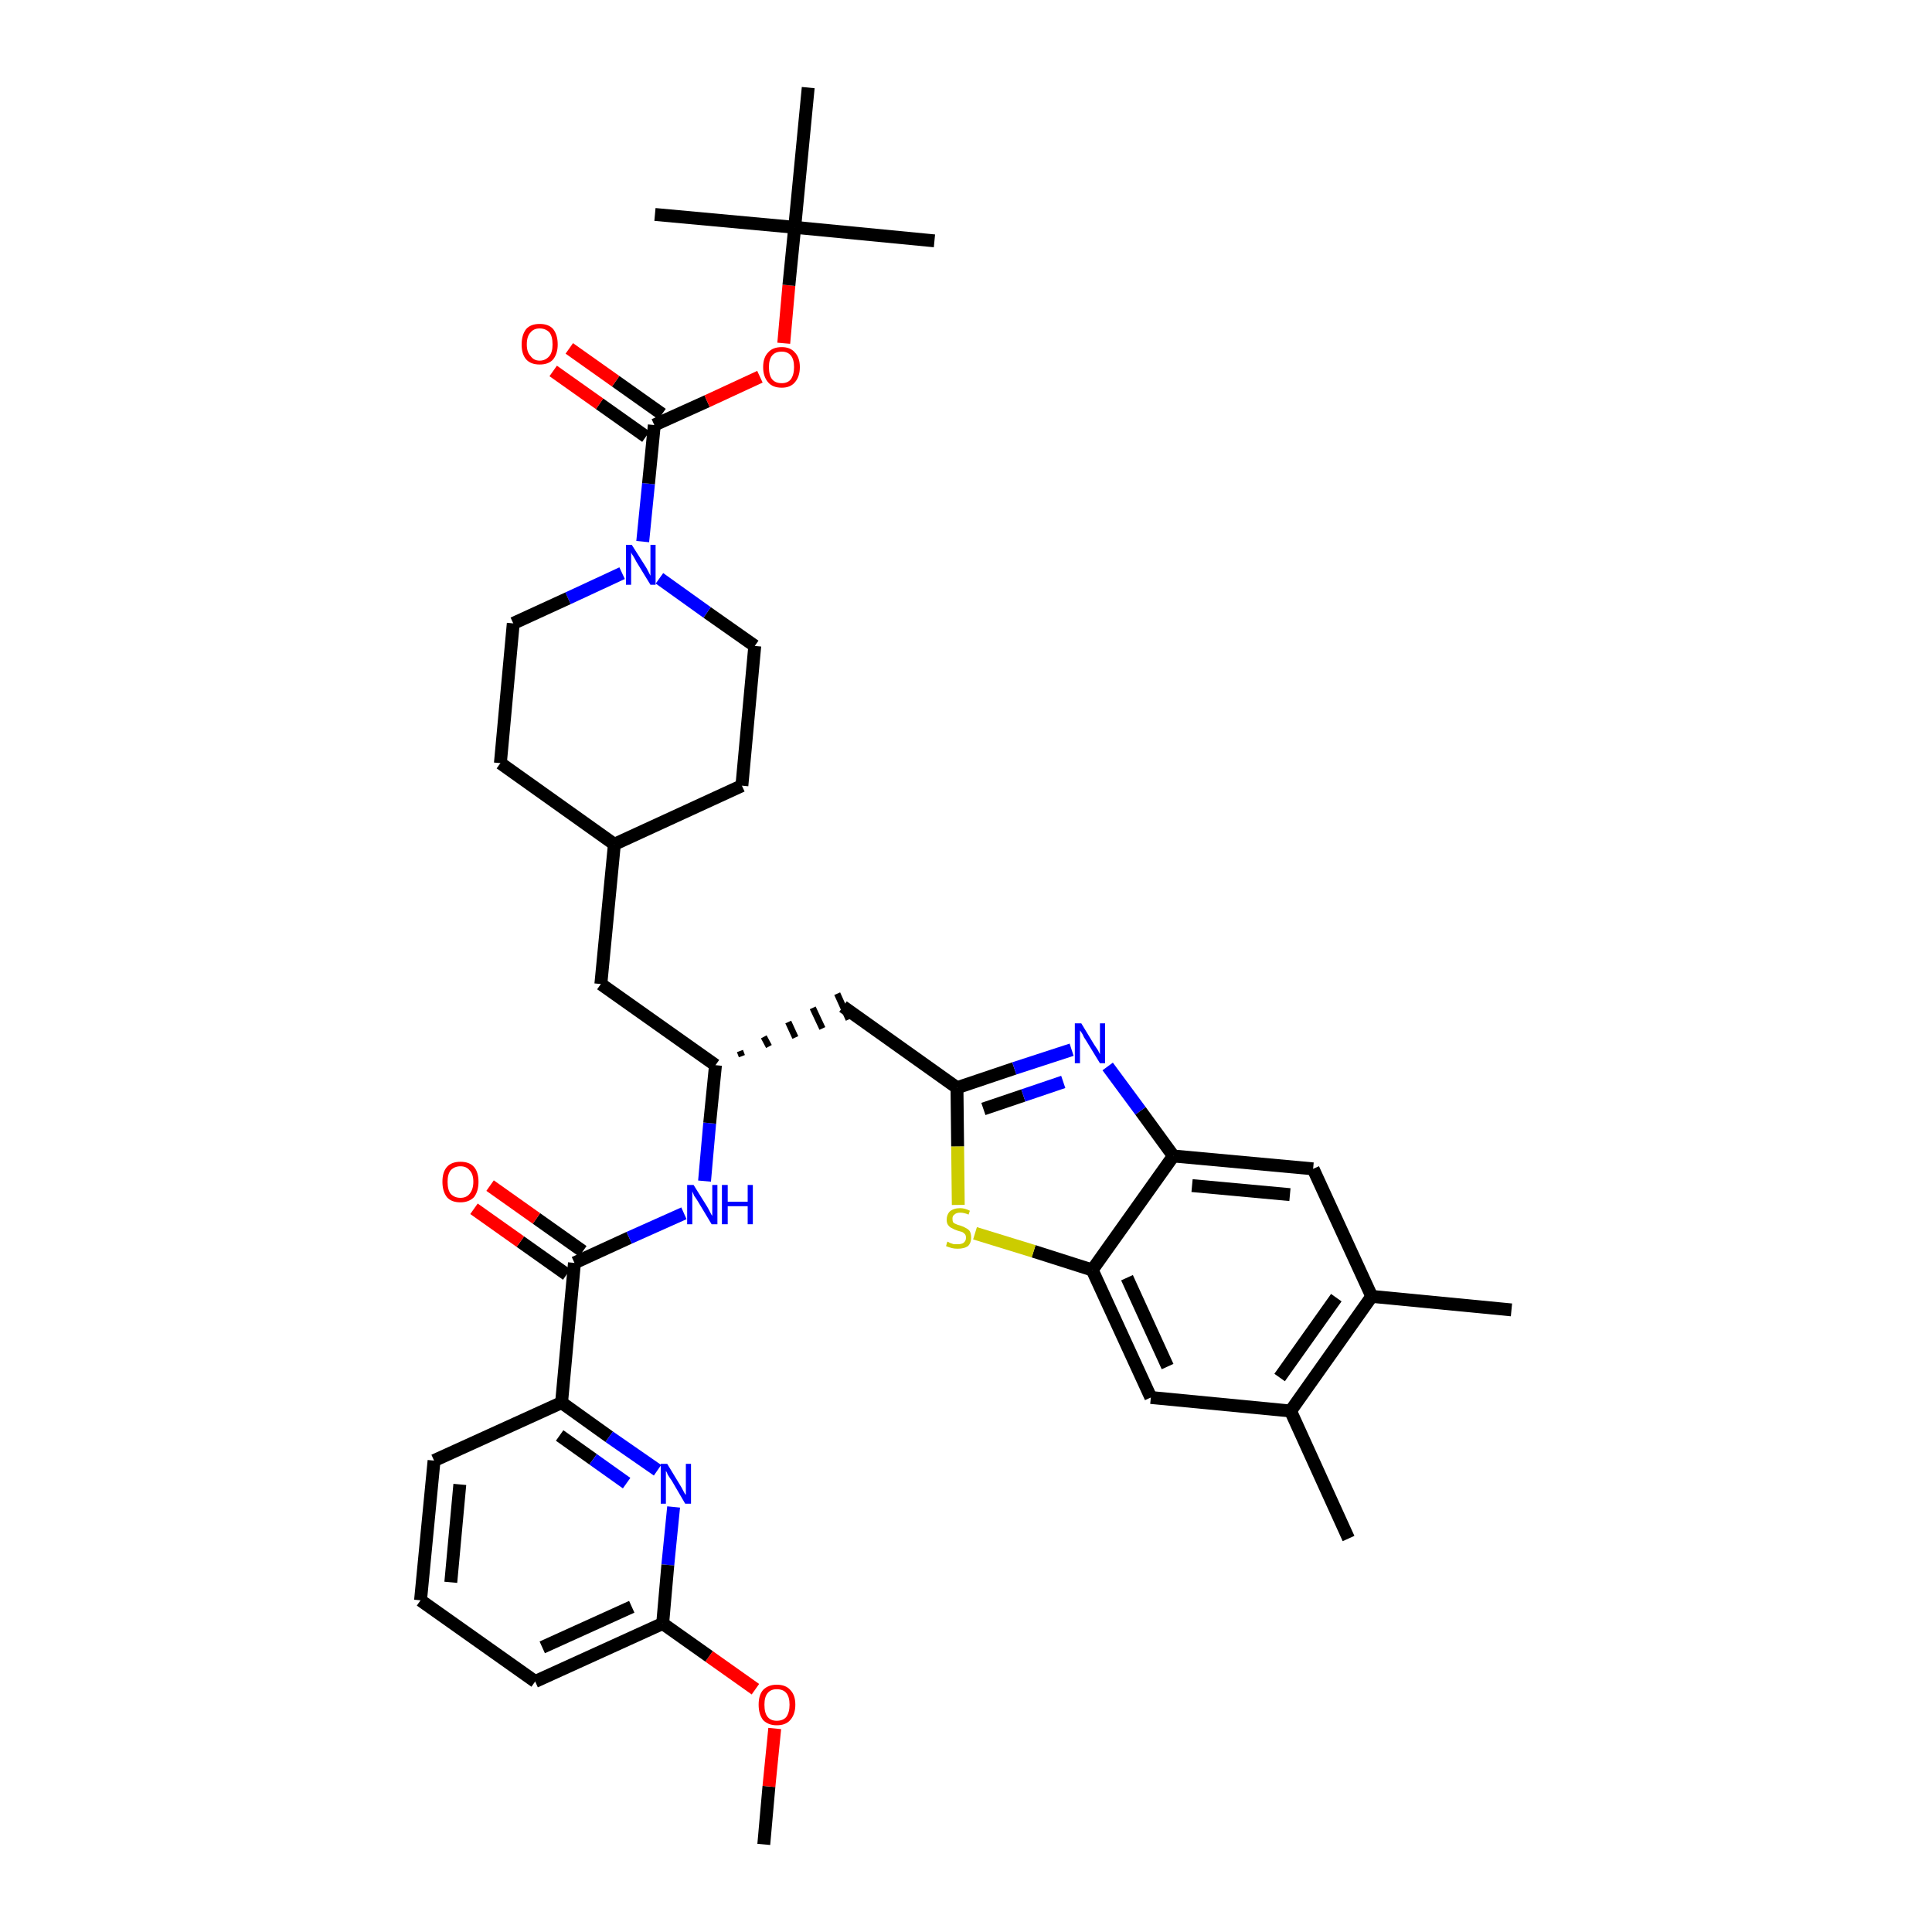 <?xml version='1.0' encoding='iso-8859-1'?>
<svg version='1.1' baseProfile='full'
              xmlns='http://www.w3.org/2000/svg'
                      xmlns:rdkit='http://www.rdkit.org/xml'
                      xmlns:xlink='http://www.w3.org/1999/xlink'
                  xml:space='preserve'
width='300px' height='300px' viewBox='0 0 300 300'>
<!-- END OF HEADER -->
<path class='bond-0 atom-0 atom-1' d='M 118.6,286.4 L 119.4,277.4' style='fill:none;fill-rule:evenodd;stroke:#000000;stroke-width:2.0px;stroke-linecap:butt;stroke-linejoin:miter;stroke-opacity:1' />
<path class='bond-0 atom-0 atom-1' d='M 119.4,277.4 L 120.3,268.4' style='fill:none;fill-rule:evenodd;stroke:#FF0000;stroke-width:2.0px;stroke-linecap:butt;stroke-linejoin:miter;stroke-opacity:1' />
<path class='bond-1 atom-1 atom-2' d='M 117.3,262.3 L 110.1,257.2' style='fill:none;fill-rule:evenodd;stroke:#FF0000;stroke-width:2.0px;stroke-linecap:butt;stroke-linejoin:miter;stroke-opacity:1' />
<path class='bond-1 atom-1 atom-2' d='M 110.1,257.2 L 102.9,252.1' style='fill:none;fill-rule:evenodd;stroke:#000000;stroke-width:2.0px;stroke-linecap:butt;stroke-linejoin:miter;stroke-opacity:1' />
<path class='bond-2 atom-2 atom-3' d='M 102.9,252.1 L 83.1,261.1' style='fill:none;fill-rule:evenodd;stroke:#000000;stroke-width:2.0px;stroke-linecap:butt;stroke-linejoin:miter;stroke-opacity:1' />
<path class='bond-2 atom-2 atom-3' d='M 98.1,249.5 L 84.2,255.8' style='fill:none;fill-rule:evenodd;stroke:#000000;stroke-width:2.0px;stroke-linecap:butt;stroke-linejoin:miter;stroke-opacity:1' />
<path class='bond-37 atom-37 atom-2' d='M 104.6,234.0 L 103.7,243.0' style='fill:none;fill-rule:evenodd;stroke:#0000FF;stroke-width:2.0px;stroke-linecap:butt;stroke-linejoin:miter;stroke-opacity:1' />
<path class='bond-37 atom-37 atom-2' d='M 103.7,243.0 L 102.9,252.1' style='fill:none;fill-rule:evenodd;stroke:#000000;stroke-width:2.0px;stroke-linecap:butt;stroke-linejoin:miter;stroke-opacity:1' />
<path class='bond-3 atom-3 atom-4' d='M 83.1,261.1 L 65.3,248.5' style='fill:none;fill-rule:evenodd;stroke:#000000;stroke-width:2.0px;stroke-linecap:butt;stroke-linejoin:miter;stroke-opacity:1' />
<path class='bond-4 atom-4 atom-5' d='M 65.3,248.5 L 67.4,226.8' style='fill:none;fill-rule:evenodd;stroke:#000000;stroke-width:2.0px;stroke-linecap:butt;stroke-linejoin:miter;stroke-opacity:1' />
<path class='bond-4 atom-4 atom-5' d='M 70.0,245.7 L 71.4,230.5' style='fill:none;fill-rule:evenodd;stroke:#000000;stroke-width:2.0px;stroke-linecap:butt;stroke-linejoin:miter;stroke-opacity:1' />
<path class='bond-5 atom-5 atom-6' d='M 67.4,226.8 L 87.2,217.8' style='fill:none;fill-rule:evenodd;stroke:#000000;stroke-width:2.0px;stroke-linecap:butt;stroke-linejoin:miter;stroke-opacity:1' />
<path class='bond-6 atom-6 atom-7' d='M 87.2,217.8 L 89.2,196.1' style='fill:none;fill-rule:evenodd;stroke:#000000;stroke-width:2.0px;stroke-linecap:butt;stroke-linejoin:miter;stroke-opacity:1' />
<path class='bond-36 atom-6 atom-37' d='M 87.2,217.8 L 94.6,223.1' style='fill:none;fill-rule:evenodd;stroke:#000000;stroke-width:2.0px;stroke-linecap:butt;stroke-linejoin:miter;stroke-opacity:1' />
<path class='bond-36 atom-6 atom-37' d='M 94.6,223.1 L 102.1,228.3' style='fill:none;fill-rule:evenodd;stroke:#0000FF;stroke-width:2.0px;stroke-linecap:butt;stroke-linejoin:miter;stroke-opacity:1' />
<path class='bond-36 atom-6 atom-37' d='M 86.9,222.9 L 92.1,226.6' style='fill:none;fill-rule:evenodd;stroke:#000000;stroke-width:2.0px;stroke-linecap:butt;stroke-linejoin:miter;stroke-opacity:1' />
<path class='bond-36 atom-6 atom-37' d='M 92.1,226.6 L 97.3,230.3' style='fill:none;fill-rule:evenodd;stroke:#0000FF;stroke-width:2.0px;stroke-linecap:butt;stroke-linejoin:miter;stroke-opacity:1' />
<path class='bond-7 atom-7 atom-8' d='M 90.5,194.3 L 83.3,189.2' style='fill:none;fill-rule:evenodd;stroke:#000000;stroke-width:2.0px;stroke-linecap:butt;stroke-linejoin:miter;stroke-opacity:1' />
<path class='bond-7 atom-7 atom-8' d='M 83.3,189.2 L 76.1,184.1' style='fill:none;fill-rule:evenodd;stroke:#FF0000;stroke-width:2.0px;stroke-linecap:butt;stroke-linejoin:miter;stroke-opacity:1' />
<path class='bond-7 atom-7 atom-8' d='M 88.0,197.9 L 80.8,192.8' style='fill:none;fill-rule:evenodd;stroke:#000000;stroke-width:2.0px;stroke-linecap:butt;stroke-linejoin:miter;stroke-opacity:1' />
<path class='bond-7 atom-7 atom-8' d='M 80.8,192.8 L 73.6,187.7' style='fill:none;fill-rule:evenodd;stroke:#FF0000;stroke-width:2.0px;stroke-linecap:butt;stroke-linejoin:miter;stroke-opacity:1' />
<path class='bond-8 atom-7 atom-9' d='M 89.2,196.1 L 97.7,192.2' style='fill:none;fill-rule:evenodd;stroke:#000000;stroke-width:2.0px;stroke-linecap:butt;stroke-linejoin:miter;stroke-opacity:1' />
<path class='bond-8 atom-7 atom-9' d='M 97.7,192.2 L 106.2,188.4' style='fill:none;fill-rule:evenodd;stroke:#0000FF;stroke-width:2.0px;stroke-linecap:butt;stroke-linejoin:miter;stroke-opacity:1' />
<path class='bond-9 atom-9 atom-10' d='M 109.4,183.4 L 110.2,174.4' style='fill:none;fill-rule:evenodd;stroke:#0000FF;stroke-width:2.0px;stroke-linecap:butt;stroke-linejoin:miter;stroke-opacity:1' />
<path class='bond-9 atom-9 atom-10' d='M 110.2,174.4 L 111.1,165.4' style='fill:none;fill-rule:evenodd;stroke:#000000;stroke-width:2.0px;stroke-linecap:butt;stroke-linejoin:miter;stroke-opacity:1' />
<path class='bond-10 atom-10 atom-11' d='M 115.2,164.0 L 114.9,163.2' style='fill:none;fill-rule:evenodd;stroke:#000000;stroke-width:1.0px;stroke-linecap:butt;stroke-linejoin:miter;stroke-opacity:1' />
<path class='bond-10 atom-10 atom-11' d='M 119.4,162.5 L 118.6,161.0' style='fill:none;fill-rule:evenodd;stroke:#000000;stroke-width:1.0px;stroke-linecap:butt;stroke-linejoin:miter;stroke-opacity:1' />
<path class='bond-10 atom-10 atom-11' d='M 123.5,161.1 L 122.4,158.7' style='fill:none;fill-rule:evenodd;stroke:#000000;stroke-width:1.0px;stroke-linecap:butt;stroke-linejoin:miter;stroke-opacity:1' />
<path class='bond-10 atom-10 atom-11' d='M 127.7,159.7 L 126.2,156.5' style='fill:none;fill-rule:evenodd;stroke:#000000;stroke-width:1.0px;stroke-linecap:butt;stroke-linejoin:miter;stroke-opacity:1' />
<path class='bond-10 atom-10 atom-11' d='M 131.8,158.3 L 130.0,154.3' style='fill:none;fill-rule:evenodd;stroke:#000000;stroke-width:1.0px;stroke-linecap:butt;stroke-linejoin:miter;stroke-opacity:1' />
<path class='bond-22 atom-10 atom-23' d='M 111.1,165.4 L 93.3,152.8' style='fill:none;fill-rule:evenodd;stroke:#000000;stroke-width:2.0px;stroke-linecap:butt;stroke-linejoin:miter;stroke-opacity:1' />
<path class='bond-11 atom-11 atom-12' d='M 130.9,156.3 L 148.6,168.9' style='fill:none;fill-rule:evenodd;stroke:#000000;stroke-width:2.0px;stroke-linecap:butt;stroke-linejoin:miter;stroke-opacity:1' />
<path class='bond-12 atom-12 atom-13' d='M 148.6,168.9 L 157.5,165.9' style='fill:none;fill-rule:evenodd;stroke:#000000;stroke-width:2.0px;stroke-linecap:butt;stroke-linejoin:miter;stroke-opacity:1' />
<path class='bond-12 atom-12 atom-13' d='M 157.5,165.9 L 166.4,163.0' style='fill:none;fill-rule:evenodd;stroke:#0000FF;stroke-width:2.0px;stroke-linecap:butt;stroke-linejoin:miter;stroke-opacity:1' />
<path class='bond-12 atom-12 atom-13' d='M 152.7,172.2 L 158.9,170.1' style='fill:none;fill-rule:evenodd;stroke:#000000;stroke-width:2.0px;stroke-linecap:butt;stroke-linejoin:miter;stroke-opacity:1' />
<path class='bond-12 atom-12 atom-13' d='M 158.9,170.1 L 165.1,168.0' style='fill:none;fill-rule:evenodd;stroke:#0000FF;stroke-width:2.0px;stroke-linecap:butt;stroke-linejoin:miter;stroke-opacity:1' />
<path class='bond-38 atom-22 atom-12' d='M 148.8,187.1 L 148.7,178.0' style='fill:none;fill-rule:evenodd;stroke:#CCCC00;stroke-width:2.0px;stroke-linecap:butt;stroke-linejoin:miter;stroke-opacity:1' />
<path class='bond-38 atom-22 atom-12' d='M 148.7,178.0 L 148.6,168.9' style='fill:none;fill-rule:evenodd;stroke:#000000;stroke-width:2.0px;stroke-linecap:butt;stroke-linejoin:miter;stroke-opacity:1' />
<path class='bond-13 atom-13 atom-14' d='M 172.0,165.6 L 177.1,172.5' style='fill:none;fill-rule:evenodd;stroke:#0000FF;stroke-width:2.0px;stroke-linecap:butt;stroke-linejoin:miter;stroke-opacity:1' />
<path class='bond-13 atom-13 atom-14' d='M 177.1,172.5 L 182.2,179.5' style='fill:none;fill-rule:evenodd;stroke:#000000;stroke-width:2.0px;stroke-linecap:butt;stroke-linejoin:miter;stroke-opacity:1' />
<path class='bond-14 atom-14 atom-15' d='M 182.2,179.5 L 203.9,181.5' style='fill:none;fill-rule:evenodd;stroke:#000000;stroke-width:2.0px;stroke-linecap:butt;stroke-linejoin:miter;stroke-opacity:1' />
<path class='bond-14 atom-14 atom-15' d='M 185.1,184.1 L 200.3,185.5' style='fill:none;fill-rule:evenodd;stroke:#000000;stroke-width:2.0px;stroke-linecap:butt;stroke-linejoin:miter;stroke-opacity:1' />
<path class='bond-40 atom-21 atom-14' d='M 169.6,197.2 L 182.2,179.5' style='fill:none;fill-rule:evenodd;stroke:#000000;stroke-width:2.0px;stroke-linecap:butt;stroke-linejoin:miter;stroke-opacity:1' />
<path class='bond-15 atom-15 atom-16' d='M 203.9,181.5 L 213.0,201.3' style='fill:none;fill-rule:evenodd;stroke:#000000;stroke-width:2.0px;stroke-linecap:butt;stroke-linejoin:miter;stroke-opacity:1' />
<path class='bond-16 atom-16 atom-17' d='M 213.0,201.3 L 234.7,203.4' style='fill:none;fill-rule:evenodd;stroke:#000000;stroke-width:2.0px;stroke-linecap:butt;stroke-linejoin:miter;stroke-opacity:1' />
<path class='bond-17 atom-16 atom-18' d='M 213.0,201.3 L 200.4,219.1' style='fill:none;fill-rule:evenodd;stroke:#000000;stroke-width:2.0px;stroke-linecap:butt;stroke-linejoin:miter;stroke-opacity:1' />
<path class='bond-17 atom-16 atom-18' d='M 207.5,201.5 L 198.7,213.9' style='fill:none;fill-rule:evenodd;stroke:#000000;stroke-width:2.0px;stroke-linecap:butt;stroke-linejoin:miter;stroke-opacity:1' />
<path class='bond-18 atom-18 atom-19' d='M 200.4,219.1 L 209.4,238.9' style='fill:none;fill-rule:evenodd;stroke:#000000;stroke-width:2.0px;stroke-linecap:butt;stroke-linejoin:miter;stroke-opacity:1' />
<path class='bond-19 atom-18 atom-20' d='M 200.4,219.1 L 178.7,217.0' style='fill:none;fill-rule:evenodd;stroke:#000000;stroke-width:2.0px;stroke-linecap:butt;stroke-linejoin:miter;stroke-opacity:1' />
<path class='bond-20 atom-20 atom-21' d='M 178.7,217.0 L 169.6,197.2' style='fill:none;fill-rule:evenodd;stroke:#000000;stroke-width:2.0px;stroke-linecap:butt;stroke-linejoin:miter;stroke-opacity:1' />
<path class='bond-20 atom-20 atom-21' d='M 181.3,212.2 L 175.0,198.4' style='fill:none;fill-rule:evenodd;stroke:#000000;stroke-width:2.0px;stroke-linecap:butt;stroke-linejoin:miter;stroke-opacity:1' />
<path class='bond-21 atom-21 atom-22' d='M 169.6,197.2 L 160.5,194.3' style='fill:none;fill-rule:evenodd;stroke:#000000;stroke-width:2.0px;stroke-linecap:butt;stroke-linejoin:miter;stroke-opacity:1' />
<path class='bond-21 atom-21 atom-22' d='M 160.5,194.3 L 151.4,191.5' style='fill:none;fill-rule:evenodd;stroke:#CCCC00;stroke-width:2.0px;stroke-linecap:butt;stroke-linejoin:miter;stroke-opacity:1' />
<path class='bond-23 atom-23 atom-24' d='M 93.3,152.8 L 95.4,131.1' style='fill:none;fill-rule:evenodd;stroke:#000000;stroke-width:2.0px;stroke-linecap:butt;stroke-linejoin:miter;stroke-opacity:1' />
<path class='bond-24 atom-24 atom-25' d='M 95.4,131.1 L 115.2,122.0' style='fill:none;fill-rule:evenodd;stroke:#000000;stroke-width:2.0px;stroke-linecap:butt;stroke-linejoin:miter;stroke-opacity:1' />
<path class='bond-39 atom-36 atom-24' d='M 77.7,118.5 L 95.4,131.1' style='fill:none;fill-rule:evenodd;stroke:#000000;stroke-width:2.0px;stroke-linecap:butt;stroke-linejoin:miter;stroke-opacity:1' />
<path class='bond-25 atom-25 atom-26' d='M 115.2,122.0 L 117.2,100.3' style='fill:none;fill-rule:evenodd;stroke:#000000;stroke-width:2.0px;stroke-linecap:butt;stroke-linejoin:miter;stroke-opacity:1' />
<path class='bond-26 atom-26 atom-27' d='M 117.2,100.3 L 109.8,95.1' style='fill:none;fill-rule:evenodd;stroke:#000000;stroke-width:2.0px;stroke-linecap:butt;stroke-linejoin:miter;stroke-opacity:1' />
<path class='bond-26 atom-26 atom-27' d='M 109.8,95.1 L 102.4,89.8' style='fill:none;fill-rule:evenodd;stroke:#0000FF;stroke-width:2.0px;stroke-linecap:butt;stroke-linejoin:miter;stroke-opacity:1' />
<path class='bond-27 atom-27 atom-28' d='M 99.8,84.1 L 100.7,75.1' style='fill:none;fill-rule:evenodd;stroke:#0000FF;stroke-width:2.0px;stroke-linecap:butt;stroke-linejoin:miter;stroke-opacity:1' />
<path class='bond-27 atom-27 atom-28' d='M 100.7,75.1 L 101.6,66.0' style='fill:none;fill-rule:evenodd;stroke:#000000;stroke-width:2.0px;stroke-linecap:butt;stroke-linejoin:miter;stroke-opacity:1' />
<path class='bond-34 atom-27 atom-35' d='M 96.6,89.0 L 88.2,92.9' style='fill:none;fill-rule:evenodd;stroke:#0000FF;stroke-width:2.0px;stroke-linecap:butt;stroke-linejoin:miter;stroke-opacity:1' />
<path class='bond-34 atom-27 atom-35' d='M 88.2,92.9 L 79.7,96.8' style='fill:none;fill-rule:evenodd;stroke:#000000;stroke-width:2.0px;stroke-linecap:butt;stroke-linejoin:miter;stroke-opacity:1' />
<path class='bond-28 atom-28 atom-29' d='M 102.8,64.3 L 95.6,59.2' style='fill:none;fill-rule:evenodd;stroke:#000000;stroke-width:2.0px;stroke-linecap:butt;stroke-linejoin:miter;stroke-opacity:1' />
<path class='bond-28 atom-28 atom-29' d='M 95.6,59.2 L 88.4,54.1' style='fill:none;fill-rule:evenodd;stroke:#FF0000;stroke-width:2.0px;stroke-linecap:butt;stroke-linejoin:miter;stroke-opacity:1' />
<path class='bond-28 atom-28 atom-29' d='M 100.3,67.8 L 93.1,62.7' style='fill:none;fill-rule:evenodd;stroke:#000000;stroke-width:2.0px;stroke-linecap:butt;stroke-linejoin:miter;stroke-opacity:1' />
<path class='bond-28 atom-28 atom-29' d='M 93.1,62.7 L 85.9,57.6' style='fill:none;fill-rule:evenodd;stroke:#FF0000;stroke-width:2.0px;stroke-linecap:butt;stroke-linejoin:miter;stroke-opacity:1' />
<path class='bond-29 atom-28 atom-30' d='M 101.6,66.0 L 109.8,62.3' style='fill:none;fill-rule:evenodd;stroke:#000000;stroke-width:2.0px;stroke-linecap:butt;stroke-linejoin:miter;stroke-opacity:1' />
<path class='bond-29 atom-28 atom-30' d='M 109.8,62.3 L 118.0,58.5' style='fill:none;fill-rule:evenodd;stroke:#FF0000;stroke-width:2.0px;stroke-linecap:butt;stroke-linejoin:miter;stroke-opacity:1' />
<path class='bond-30 atom-30 atom-31' d='M 121.7,53.3 L 122.5,44.3' style='fill:none;fill-rule:evenodd;stroke:#FF0000;stroke-width:2.0px;stroke-linecap:butt;stroke-linejoin:miter;stroke-opacity:1' />
<path class='bond-30 atom-30 atom-31' d='M 122.5,44.3 L 123.4,35.3' style='fill:none;fill-rule:evenodd;stroke:#000000;stroke-width:2.0px;stroke-linecap:butt;stroke-linejoin:miter;stroke-opacity:1' />
<path class='bond-31 atom-31 atom-32' d='M 123.4,35.3 L 145.1,37.4' style='fill:none;fill-rule:evenodd;stroke:#000000;stroke-width:2.0px;stroke-linecap:butt;stroke-linejoin:miter;stroke-opacity:1' />
<path class='bond-32 atom-31 atom-33' d='M 123.4,35.3 L 101.7,33.3' style='fill:none;fill-rule:evenodd;stroke:#000000;stroke-width:2.0px;stroke-linecap:butt;stroke-linejoin:miter;stroke-opacity:1' />
<path class='bond-33 atom-31 atom-34' d='M 123.4,35.3 L 125.5,13.6' style='fill:none;fill-rule:evenodd;stroke:#000000;stroke-width:2.0px;stroke-linecap:butt;stroke-linejoin:miter;stroke-opacity:1' />
<path class='bond-35 atom-35 atom-36' d='M 79.7,96.8 L 77.7,118.5' style='fill:none;fill-rule:evenodd;stroke:#000000;stroke-width:2.0px;stroke-linecap:butt;stroke-linejoin:miter;stroke-opacity:1' />
<path  class='atom-1' d='M 117.8 264.7
Q 117.8 263.2, 118.5 262.4
Q 119.3 261.6, 120.6 261.6
Q 122.0 261.6, 122.7 262.4
Q 123.5 263.2, 123.5 264.7
Q 123.5 266.2, 122.7 267.1
Q 122.0 267.9, 120.6 267.9
Q 119.3 267.9, 118.5 267.1
Q 117.8 266.2, 117.8 264.7
M 120.6 267.2
Q 121.6 267.2, 122.1 266.6
Q 122.6 265.9, 122.6 264.7
Q 122.6 263.5, 122.1 262.9
Q 121.6 262.3, 120.6 262.3
Q 119.7 262.3, 119.2 262.9
Q 118.7 263.5, 118.7 264.7
Q 118.7 266.0, 119.2 266.6
Q 119.7 267.2, 120.6 267.2
' fill='#FF0000'/>
<path  class='atom-8' d='M 68.7 183.5
Q 68.7 182.0, 69.4 181.2
Q 70.1 180.4, 71.5 180.4
Q 72.9 180.4, 73.6 181.2
Q 74.3 182.0, 74.3 183.5
Q 74.3 185.0, 73.6 185.9
Q 72.8 186.7, 71.5 186.7
Q 70.1 186.7, 69.4 185.9
Q 68.7 185.0, 68.7 183.5
M 71.5 186.0
Q 72.4 186.0, 72.9 185.4
Q 73.5 184.7, 73.5 183.5
Q 73.5 182.3, 72.9 181.7
Q 72.4 181.1, 71.5 181.1
Q 70.6 181.1, 70.0 181.7
Q 69.5 182.3, 69.5 183.5
Q 69.5 184.8, 70.0 185.4
Q 70.6 186.0, 71.5 186.0
' fill='#FF0000'/>
<path  class='atom-9' d='M 107.7 184.0
L 109.7 187.2
Q 109.9 187.5, 110.2 188.1
Q 110.5 188.7, 110.6 188.8
L 110.6 184.0
L 111.4 184.0
L 111.4 190.1
L 110.5 190.1
L 108.4 186.6
Q 108.1 186.1, 107.8 185.7
Q 107.6 185.2, 107.5 185.0
L 107.5 190.1
L 106.7 190.1
L 106.7 184.0
L 107.7 184.0
' fill='#0000FF'/>
<path  class='atom-9' d='M 112.1 184.0
L 113.0 184.0
L 113.0 186.6
L 116.1 186.6
L 116.1 184.0
L 116.9 184.0
L 116.9 190.1
L 116.1 190.1
L 116.1 187.3
L 113.0 187.3
L 113.0 190.1
L 112.1 190.1
L 112.1 184.0
' fill='#0000FF'/>
<path  class='atom-13' d='M 167.9 158.9
L 169.9 162.2
Q 170.1 162.5, 170.5 163.1
Q 170.8 163.7, 170.8 163.7
L 170.8 158.9
L 171.6 158.9
L 171.6 165.1
L 170.8 165.1
L 168.6 161.5
Q 168.3 161.1, 168.1 160.6
Q 167.8 160.1, 167.7 160.0
L 167.7 165.1
L 166.9 165.1
L 166.9 158.9
L 167.9 158.9
' fill='#0000FF'/>
<path  class='atom-22' d='M 147.1 192.8
Q 147.2 192.8, 147.5 193.0
Q 147.8 193.1, 148.1 193.2
Q 148.4 193.2, 148.7 193.2
Q 149.3 193.2, 149.6 193.0
Q 150.0 192.7, 150.0 192.2
Q 150.0 191.8, 149.8 191.6
Q 149.6 191.4, 149.4 191.3
Q 149.1 191.2, 148.7 191.1
Q 148.1 190.9, 147.8 190.7
Q 147.5 190.6, 147.2 190.2
Q 147.0 189.9, 147.0 189.4
Q 147.0 188.6, 147.5 188.1
Q 148.1 187.6, 149.1 187.6
Q 149.8 187.6, 150.6 188.0
L 150.4 188.6
Q 149.7 188.3, 149.1 188.3
Q 148.5 188.3, 148.2 188.6
Q 147.9 188.8, 147.9 189.2
Q 147.9 189.6, 148.0 189.8
Q 148.2 190.0, 148.5 190.1
Q 148.7 190.2, 149.1 190.3
Q 149.7 190.5, 150.0 190.7
Q 150.4 190.9, 150.6 191.2
Q 150.8 191.6, 150.8 192.2
Q 150.8 193.0, 150.3 193.5
Q 149.7 193.9, 148.7 193.9
Q 148.2 193.9, 147.8 193.8
Q 147.4 193.7, 146.9 193.5
L 147.1 192.8
' fill='#CCCC00'/>
<path  class='atom-27' d='M 98.1 84.6
L 100.2 87.9
Q 100.4 88.2, 100.7 88.8
Q 101.0 89.4, 101.0 89.4
L 101.0 84.6
L 101.8 84.6
L 101.8 90.8
L 101.0 90.8
L 98.8 87.2
Q 98.6 86.8, 98.3 86.3
Q 98.0 85.9, 98.0 85.7
L 98.0 90.8
L 97.2 90.8
L 97.2 84.6
L 98.1 84.6
' fill='#0000FF'/>
<path  class='atom-29' d='M 81.0 53.5
Q 81.0 52.0, 81.7 51.1
Q 82.4 50.3, 83.8 50.3
Q 85.2 50.3, 85.9 51.1
Q 86.6 52.0, 86.6 53.5
Q 86.6 54.9, 85.9 55.8
Q 85.2 56.6, 83.8 56.6
Q 82.4 56.6, 81.7 55.8
Q 81.0 55.0, 81.0 53.5
M 83.8 56.0
Q 84.7 56.0, 85.3 55.3
Q 85.8 54.7, 85.8 53.5
Q 85.8 52.2, 85.3 51.6
Q 84.7 51.0, 83.8 51.0
Q 82.9 51.0, 82.4 51.6
Q 81.8 52.2, 81.8 53.5
Q 81.8 54.7, 82.4 55.3
Q 82.9 56.0, 83.8 56.0
' fill='#FF0000'/>
<path  class='atom-30' d='M 118.5 57.0
Q 118.5 55.5, 119.3 54.7
Q 120.0 53.9, 121.4 53.9
Q 122.7 53.9, 123.4 54.7
Q 124.2 55.5, 124.2 57.0
Q 124.2 58.5, 123.4 59.4
Q 122.7 60.2, 121.4 60.2
Q 120.0 60.2, 119.3 59.4
Q 118.5 58.5, 118.5 57.0
M 121.4 59.5
Q 122.3 59.5, 122.8 58.9
Q 123.3 58.2, 123.3 57.0
Q 123.3 55.8, 122.8 55.2
Q 122.3 54.6, 121.4 54.6
Q 120.4 54.6, 119.9 55.2
Q 119.4 55.8, 119.4 57.0
Q 119.4 58.3, 119.9 58.9
Q 120.4 59.5, 121.4 59.5
' fill='#FF0000'/>
<path  class='atom-37' d='M 103.6 227.3
L 105.6 230.6
Q 105.8 230.9, 106.1 231.5
Q 106.4 232.1, 106.5 232.1
L 106.5 227.3
L 107.3 227.3
L 107.3 233.5
L 106.4 233.5
L 104.3 229.9
Q 104.0 229.5, 103.7 229.0
Q 103.5 228.5, 103.4 228.4
L 103.4 233.5
L 102.6 233.5
L 102.6 227.3
L 103.6 227.3
' fill='#0000FF'/>
</svg>
